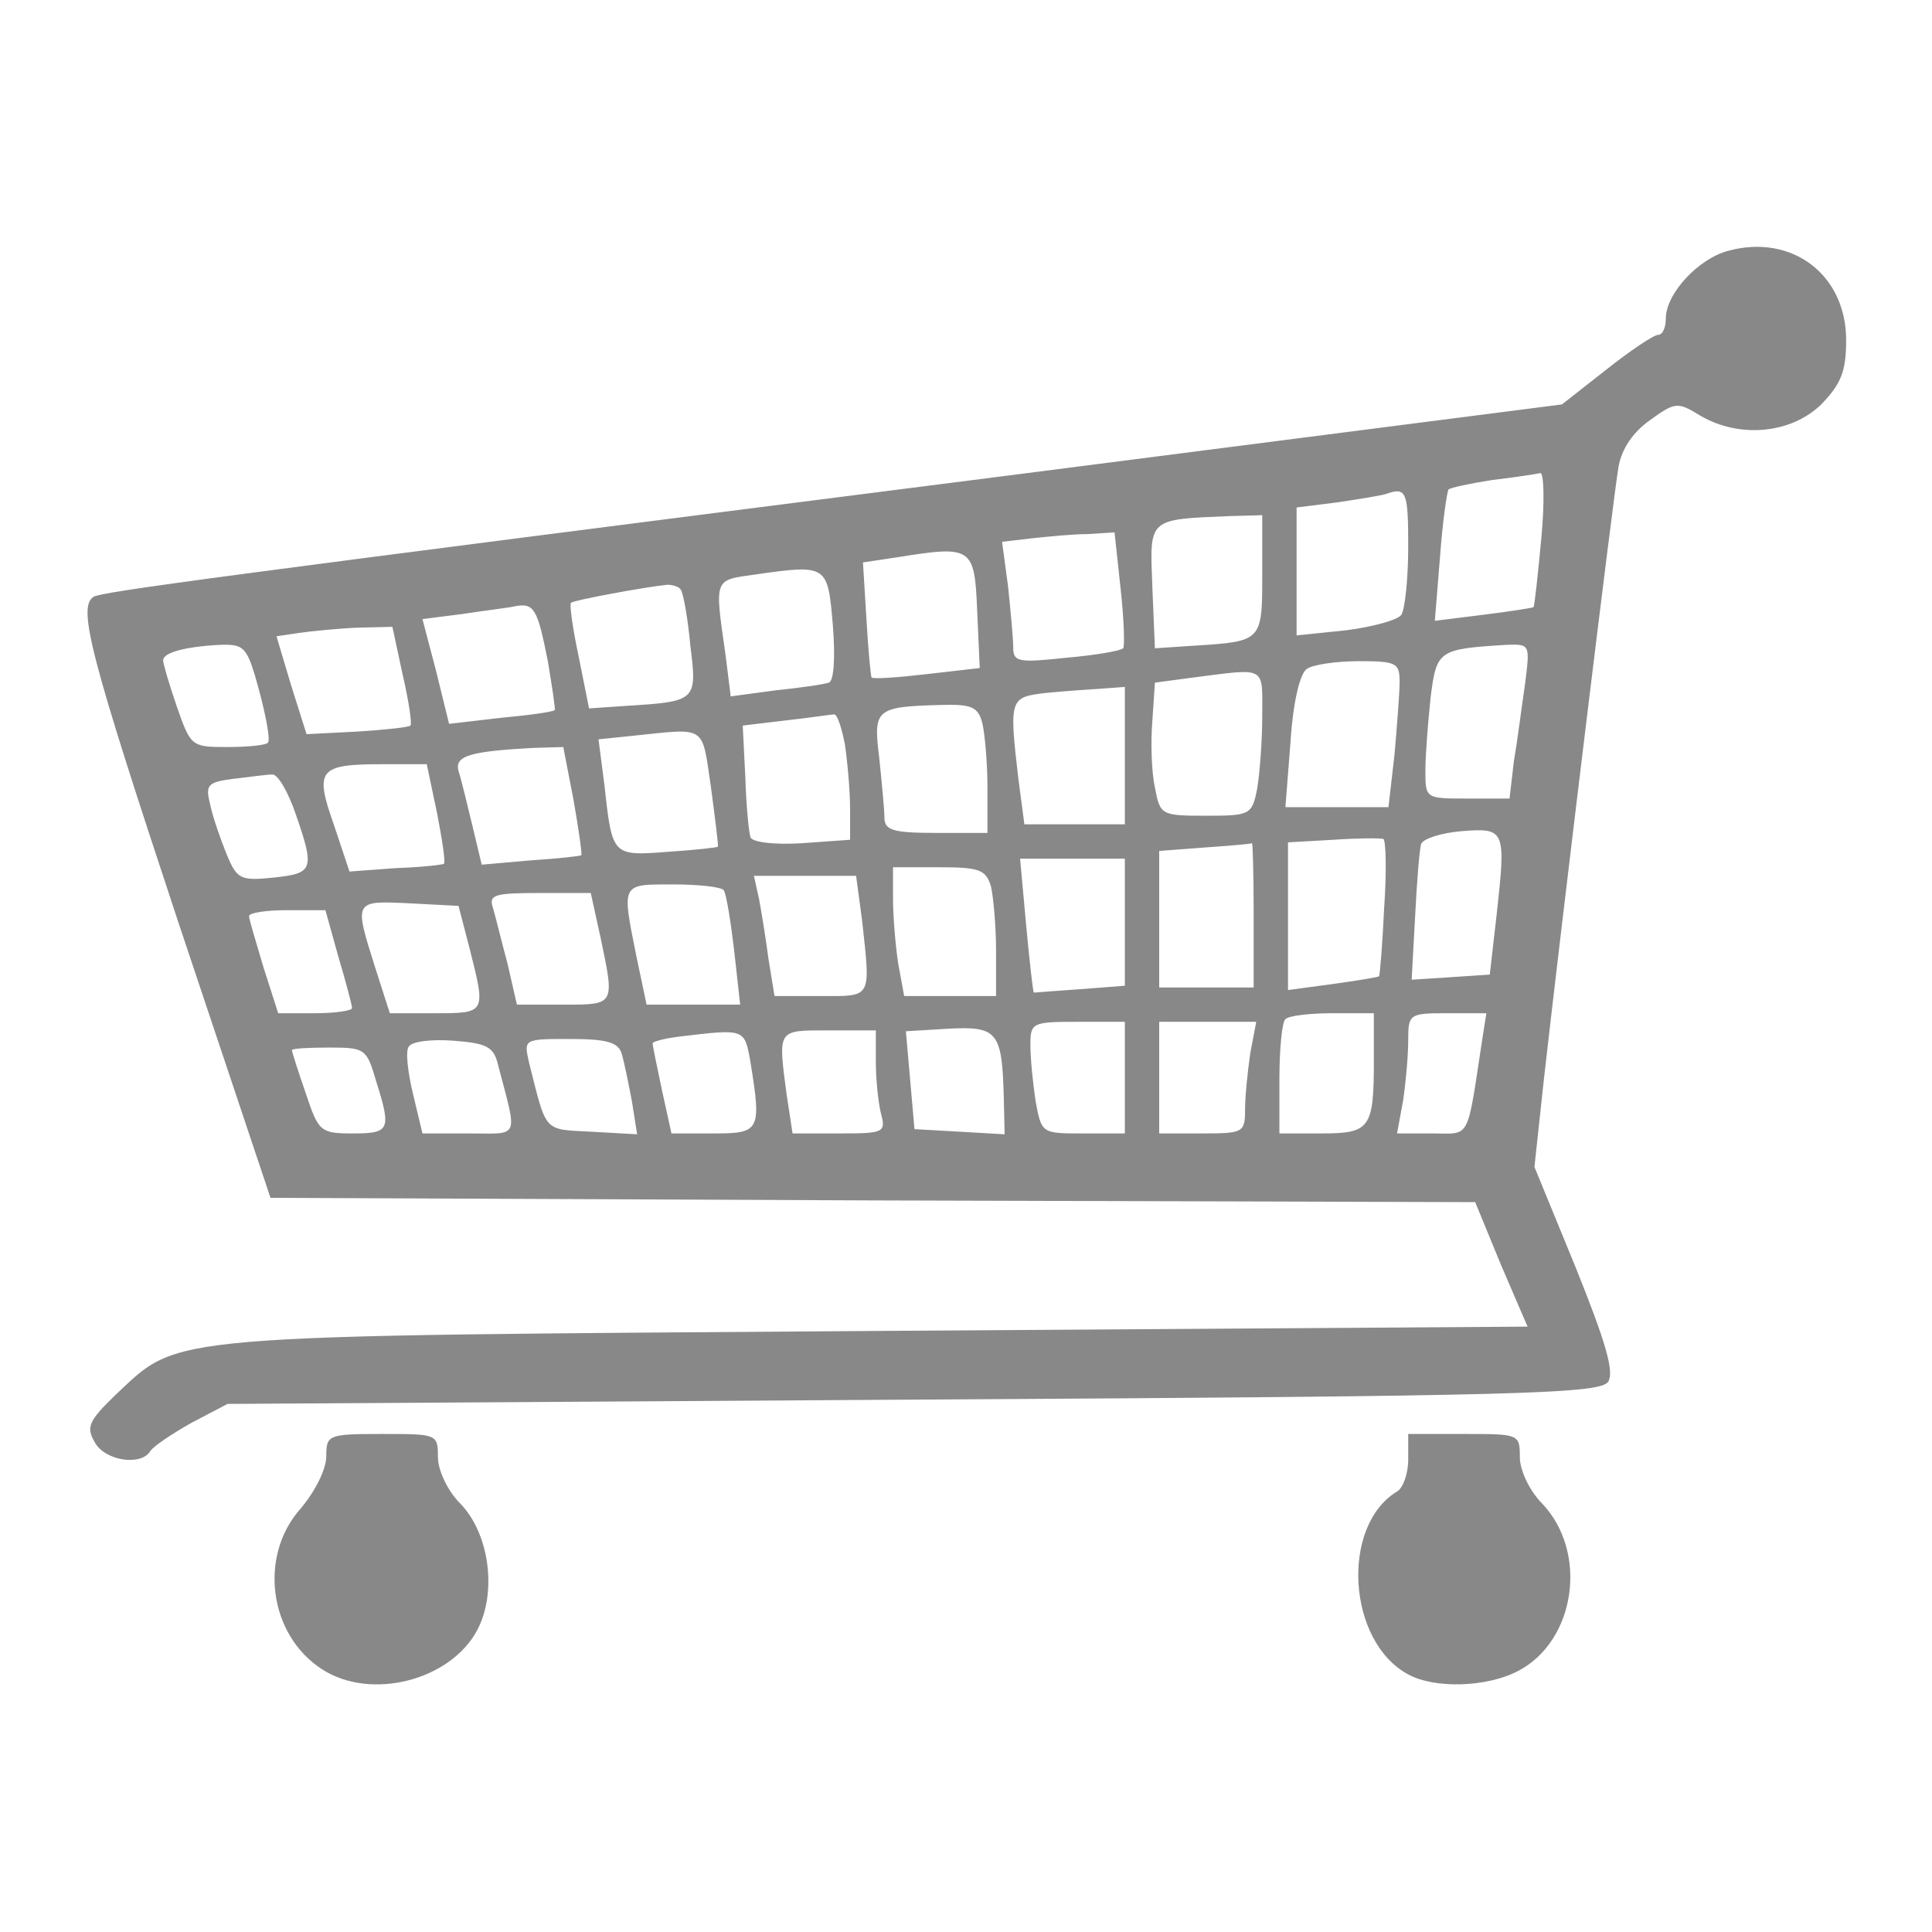 <?xml version="1.0" standalone="no"?>
<!DOCTYPE svg PUBLIC "-//W3C//DTD SVG 20010904//EN"
 "http://www.w3.org/TR/2001/REC-SVG-20010904/DTD/svg10.dtd">
<svg version="1.0" xmlns="http://www.w3.org/2000/svg"
 width="225pt" height="225pt" viewBox="0 0 225 225"
 preserveAspectRatio="xMidYMid meet">

<g transform="translate(0,225) scale(0.1,-0.1)"
fill="#888888" stroke="none">
<path d="M2013 1958 c-35 -9 -73 -50 -73 -79 0 -11 -4 -19 -9 -19 -5 0 -32
-18 -61 -41 l-51 -40 -662 -85 c-918 -117 -1037 -133 -1048 -139 -19 -12 -4
-69 99 -380 l107 -320 702 -3 701 -2 30 -73 31 -72 -757 -5 c-844 -6 -811 -3
-888 -75 -30 -29 -34 -37 -24 -54 11 -22 54 -29 65 -11 4 6 25 20 48 33 l42
22 799 5 c715 4 800 7 809 21 7 12 -3 46 -38 133 l-48 117 11 102 c19 169 81
680 87 714 4 21 17 40 37 54 29 21 32 21 58 5 46 -27 106 -21 141 13 23 24 29
38 29 75 0 76 -63 124 -137 104z m-218 -335 c-4 -43 -8 -79 -9 -80 -1 -1 -27
-5 -59 -9 l-56 -7 6 74 c3 41 8 76 10 79 2 2 25 7 51 11 26 3 51 7 56 8 4 0 5
-34 1 -76z m-155 -10 c0 -38 -4 -73 -8 -79 -4 -6 -33 -14 -64 -18 l-58 -6 0
74 0 75 48 6 c26 4 52 8 57 10 23 8 25 2 25 -62z m-170 -32 c0 -78 0 -78 -80
-83 l-45 -3 -3 72 c-3 80 -6 78 91 82 l37 1 0 -69z m-165 -16 c4 -36 5 -68 3
-70 -3 -3 -32 -8 -66 -11 -56 -6 -62 -5 -62 12 0 10 -3 42 -6 71 l-7 52 34 4
c19 2 48 5 66 5 l31 2 7 -65z m-167 -26 l3 -67 -61 -7 c-34 -4 -63 -6 -65 -4
-1 2 -4 33 -6 69 l-4 65 40 6 c87 14 90 12 93 -62z m-168 -18 c3 -38 1 -65 -5
-66 -5 -2 -33 -6 -62 -9 l-52 -7 -6 48 c-13 91 -14 87 35 94 84 12 84 11 90
-60z m-177 42 c3 -5 8 -33 11 -65 8 -64 7 -65 -74 -70 l-44 -3 -12 60 c-7 33
-11 61 -9 63 3 3 84 18 112 21 6 0 14 -2 16 -6z m-155 -83 c5 -30 9 -56 8 -57
-2 -2 -30 -6 -63 -9 l-60 -7 -15 61 -16 61 47 6 c25 4 53 7 61 9 22 4 26 -3
38 -64z m-169 -16 c7 -30 11 -57 9 -59 -2 -2 -30 -5 -62 -7 l-59 -3 -18 57
-17 57 27 4 c14 2 44 5 67 6 l41 1 12 -56z m-167 -19 c8 -30 13 -57 10 -60 -3
-3 -24 -5 -48 -5 -41 0 -42 1 -58 47 -9 26 -16 50 -16 54 0 9 26 16 66 18 29
1 32 -2 46 -54z m1474 8 c-4 -27 -9 -67 -13 -90 l-5 -43 -49 0 c-49 0 -49 0
-49 33 0 17 3 55 6 84 7 56 9 57 88 62 28 1 28 1 22 -46z m-146 3 c0 -12 -3
-51 -6 -85 l-7 -61 -60 0 -60 0 6 77 c3 46 11 79 19 84 7 5 34 9 61 9 43 0 47
-2 47 -24z m-160 -40 c0 -29 -3 -68 -6 -85 -6 -30 -8 -31 -60 -31 -52 0 -53 1
-59 33 -4 18 -5 53 -3 77 l3 45 45 6 c86 11 80 14 80 -45z m-160 -46 l0 -80
-59 0 -58 0 -7 53 c-11 94 -10 95 32 100 20 2 49 4 65 5 l27 2 0 -80z m-166
38 c3 -13 6 -47 6 -75 l0 -53 -60 0 c-50 0 -60 3 -60 18 0 9 -3 40 -6 69 -7
57 -5 60 72 62 35 1 43 -2 48 -21z m-160 -25 c3 -21 6 -54 6 -75 l0 -36 -56
-4 c-32 -2 -58 1 -60 7 -2 6 -5 37 -6 70 l-3 60 50 6 c28 3 53 7 56 7 4 1 9
-15 13 -35z m-156 -50 c5 -38 9 -69 8 -69 0 -1 -27 -4 -58 -6 -65 -5 -65 -5
-74 77 l-7 54 39 4 c88 9 81 14 92 -60z m-160 -15 c6 -34 10 -63 9 -64 -1 -1
-28 -4 -59 -6 l-57 -5 -11 46 c-6 25 -13 54 -16 63 -5 18 14 23 87 27 l35 1
12 -62z m-159 -15 c6 -31 10 -57 8 -59 -1 -1 -26 -4 -56 -5 l-54 -4 -18 54
c-23 65 -18 71 57 71 l51 0 12 -57z m-165 0 c23 -66 21 -70 -25 -75 -39 -4
-43 -2 -55 27 -7 17 -16 43 -19 57 -6 24 -4 27 27 31 18 2 38 5 45 5 6 1 18
-19 27 -45z m1399 -118 l-8 -70 -45 -3 -46 -3 4 73 c2 40 5 78 7 85 2 6 23 13
47 15 51 4 52 2 41 -97z m-131 8 c-2 -43 -5 -79 -6 -80 -1 -1 -25 -5 -54 -9
l-52 -7 0 86 0 86 53 3 c28 2 55 2 58 1 3 -1 4 -37 1 -80z m-152 -8 l0 -85
-55 0 -55 0 0 79 0 80 53 4 c28 2 53 4 55 5 1 1 2 -36 2 -83z m-150 -9 l0 -74
-52 -4 c-29 -2 -54 -4 -54 -4 -1 1 -5 36 -9 79 l-7 77 61 0 61 0 0 -74z m-156
42 c3 -13 6 -47 6 -75 l0 -53 -54 0 -53 0 -7 38 c-3 20 -6 54 -6 75 l0 37 54
0 c47 0 54 -3 60 -22z m-150 -40 c10 -92 12 -88 -48 -88 l-54 0 -7 43 c-3 23
-8 54 -11 70 l-6 27 60 0 59 0 7 -52z m-161 35 c3 -5 8 -36 12 -70 l7 -63 -55
0 -54 0 -12 57 c-17 85 -18 83 43 83 30 0 57 -3 59 -7z m-144 -53 c17 -81 18
-80 -43 -80 l-54 0 -11 48 c-7 26 -14 55 -17 65 -5 15 2 17 54 17 l60 0 11
-50z m-152 -15 c19 -75 19 -75 -40 -75 l-53 0 -17 53 c-25 79 -25 78 40 75
l57 -3 13 -50z m-153 -9 c9 -30 16 -57 16 -60 0 -3 -19 -6 -43 -6 l-43 0 -17
53 c-9 30 -17 57 -17 60 0 4 20 7 44 7 l45 0 15 -54z m1206 -120 c0 -80 -4
-86 -61 -86 l-49 0 0 63 c0 35 3 67 7 70 3 4 28 7 55 7 l48 0 0 -54z m126 22
c-18 -118 -13 -108 -58 -108 l-41 0 7 38 c3 20 6 52 6 70 0 31 1 32 45 32 l46
0 -5 -32z m-557 -66 l1 -43 -52 3 -53 3 -5 57 -5 57 50 3 c57 3 62 -4 64 -80z
m141 23 l0 -65 -49 0 c-48 0 -48 0 -55 38 -3 20 -6 49 -6 65 0 26 2 27 55 27
l55 0 0 -65z m146 28 c-3 -21 -6 -50 -6 -65 0 -27 -2 -28 -50 -28 l-50 0 0 65
0 65 56 0 57 0 -7 -37z m-582 -10 c13 -80 11 -83 -43 -83 l-49 0 -11 50 c-6
28 -11 53 -11 55 0 2 15 6 33 8 75 9 74 9 81 -30z m146 0 c0 -21 3 -48 6 -60
6 -22 3 -23 -48 -23 l-55 0 -7 46 c-10 76 -11 74 49 74 l55 0 0 -37z m-440 -3
c23 -88 26 -80 -34 -80 l-54 0 -11 46 c-6 25 -9 50 -5 55 3 6 26 9 52 7 39 -3
47 -7 52 -28z m144 13 c3 -10 8 -35 12 -56 l6 -38 -53 3 c-57 3 -52 -2 -73 81
-6 27 -6 27 48 27 43 0 56 -4 60 -17z m-286 -32 c18 -57 16 -61 -27 -61 -38 0
-40 2 -55 47 -9 26 -16 48 -16 50 0 2 20 3 43 3 42 0 44 -1 55 -39z"/>
<path d="M380 554 c0 -15 -13 -41 -30 -61 -49 -55 -37 -147 25 -187 57 -37
150 -13 181 46 23 44 14 112 -20 147 -15 15 -26 39 -26 54 0 27 -1 27 -65 27
-63 0 -65 -1 -65 -26z"/>
<path d="M1640 550 c0 -16 -6 -33 -13 -37 -66 -40 -58 -175 13 -213 31 -17 92
-15 128 4 67 35 82 138 28 195 -15 15 -26 39 -26 54 0 27 -1 27 -65 27 l-65 0
0 -30z"/>
</g>
</svg>

